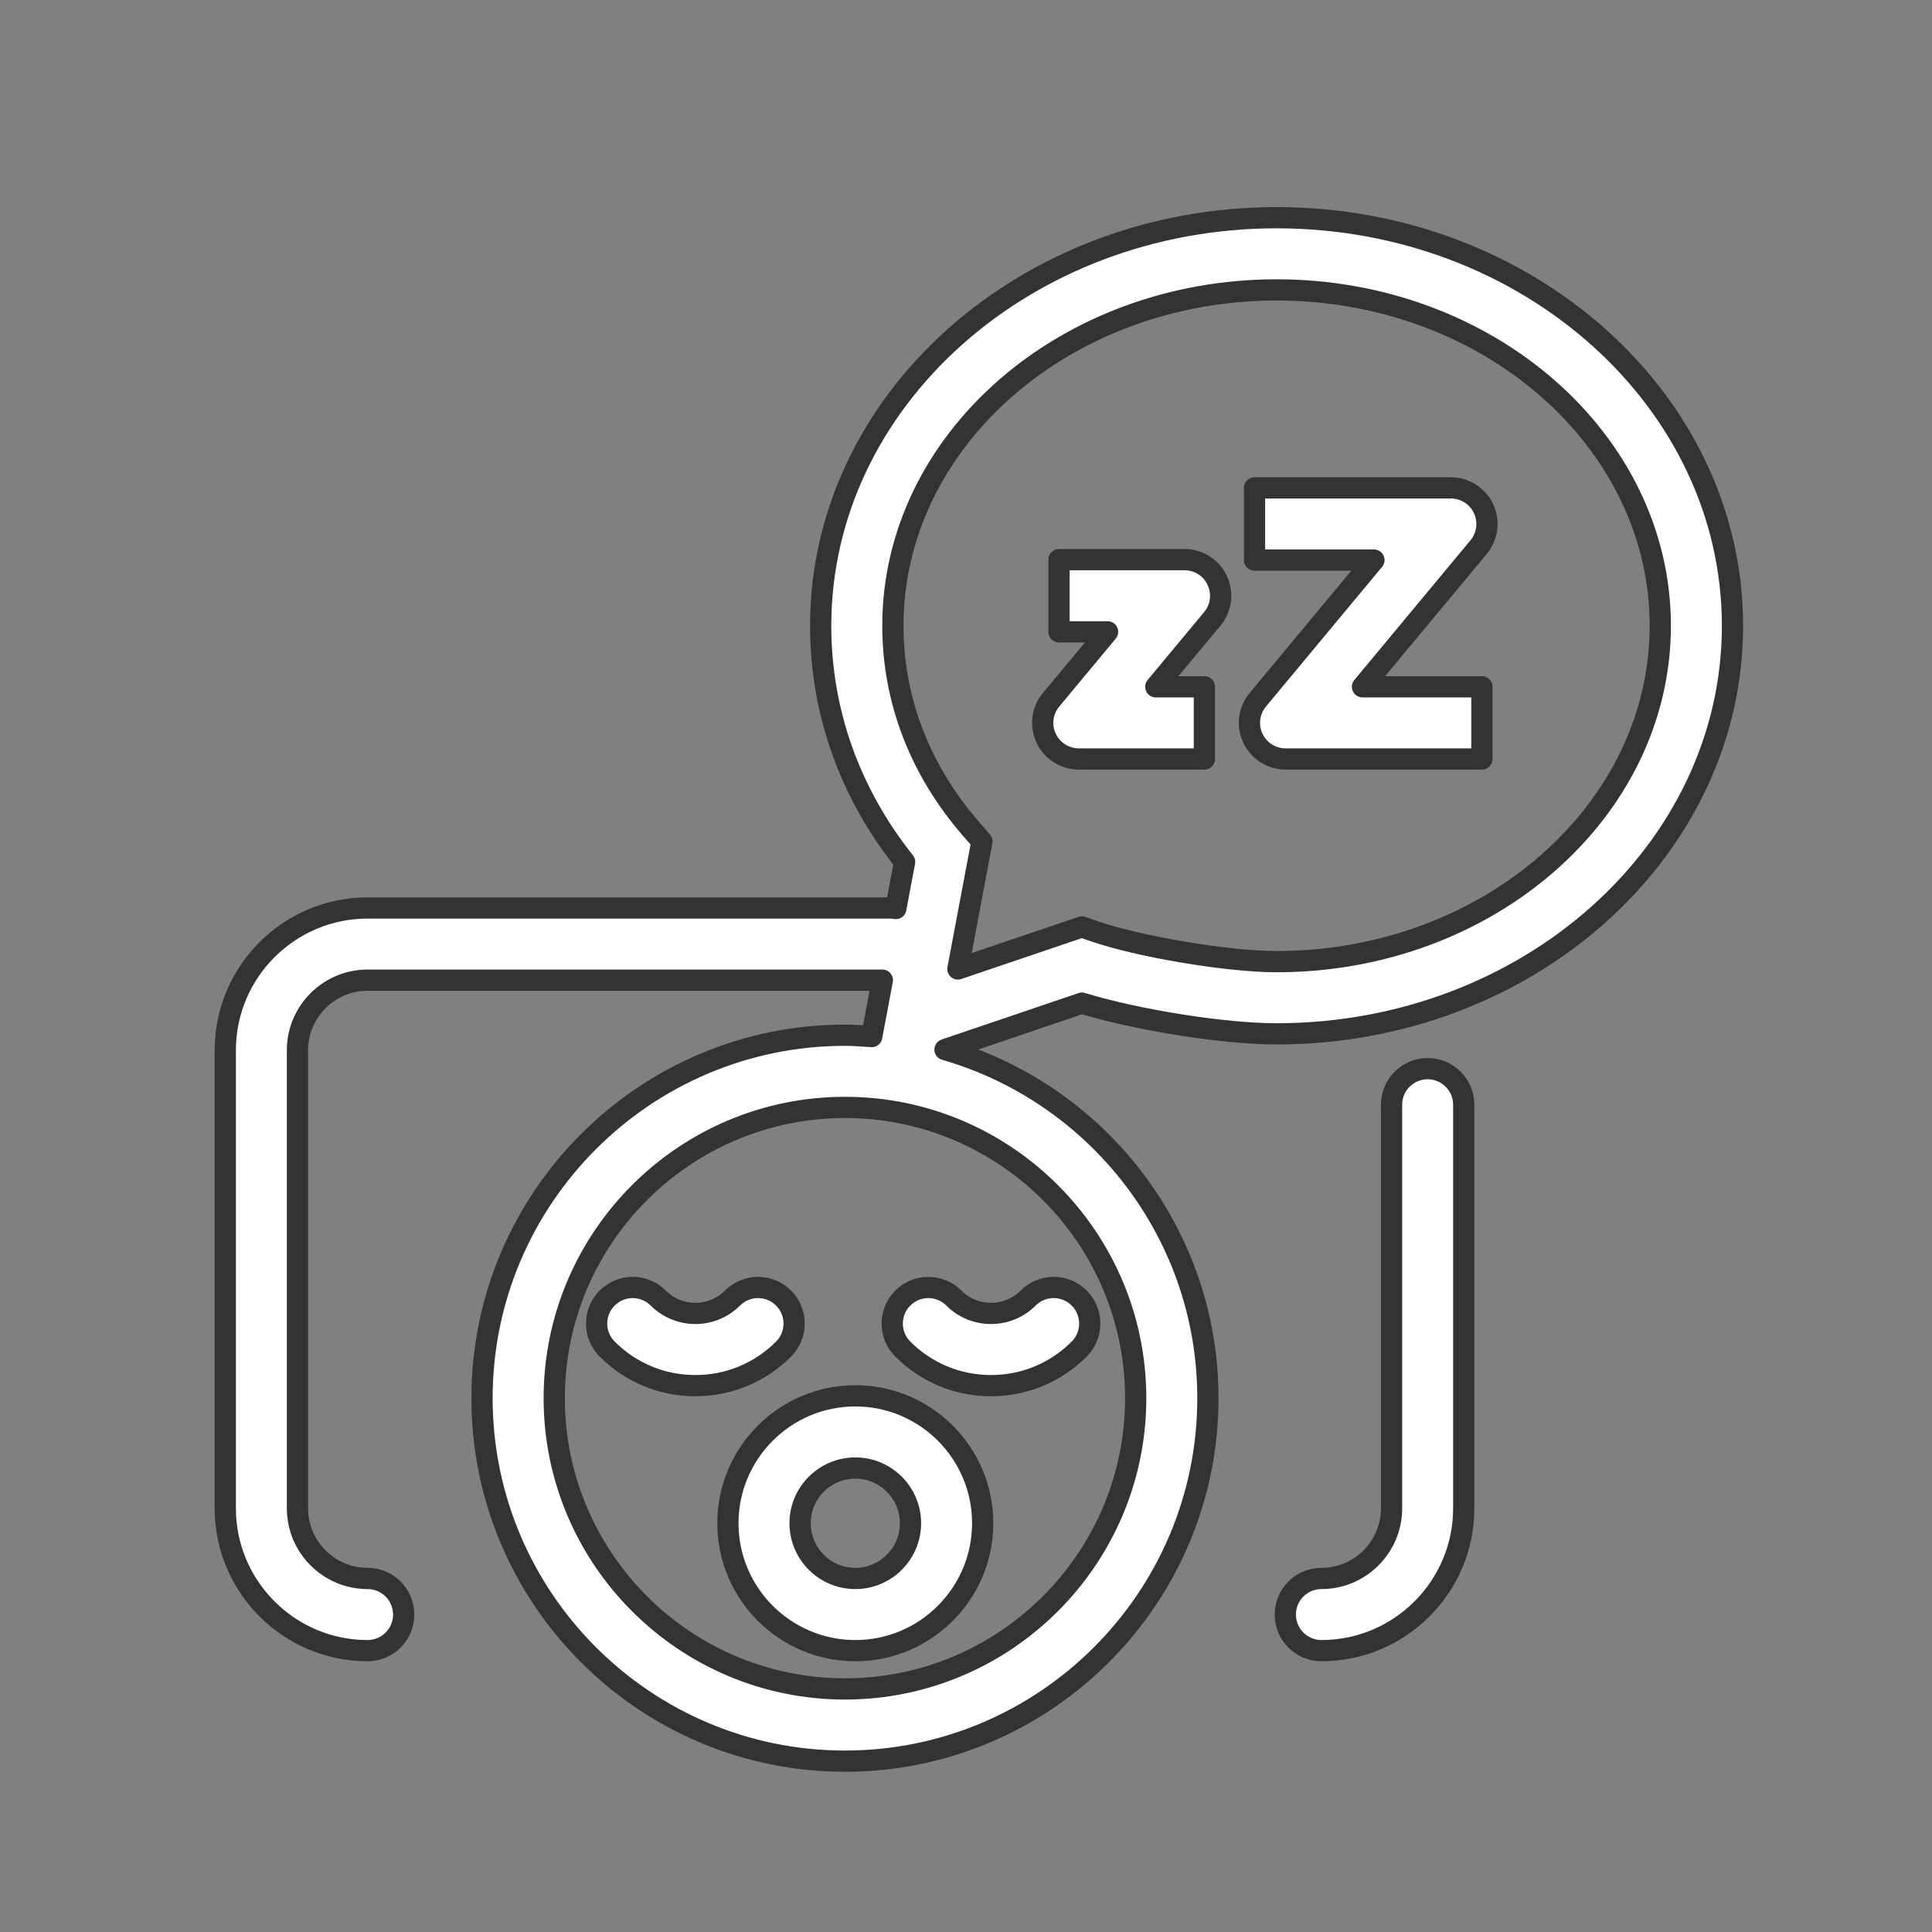 <?xml version="1.0" encoding="utf-8"?>
<!DOCTYPE svg PUBLIC "-//W3C//DTD SVG 1.1//EN" "http://www.w3.org/Graphics/SVG/1.1/DTD/svg11.dtd">
<svg version="1.1" id="Layer_1" xmlns="http://www.w3.org/2000/svg" xmlns:xlink="http://www.w3.org/1999/xlink" x="0px" y="0px"
	 width="91px" height="91px" viewBox="0 0 91 91" enable-background="new 0 0 91 91" xml:space="preserve">
<rect x="0" y="0" width="91" height="91" fill="#808080" stroke="none"/>
<g>
	<path fill="#fff" stroke="#333333" stroke-linecap="round" stroke-linejoin="round" stroke-miterlimit="10" d="M60.129,10.254c-11.841,0-21.474,8.622-21.474,19.22c0,4.038,1.363,7.866,3.953,11.122l-0.413,2.196
		c-0.083-0.013-0.167-0.025-0.253-0.025H17.315c-3.697,0-6.704,3.007-6.704,6.702v21.575c0,3.696,3.007,6.704,6.704,6.704
		c0.938,0,1.699-0.762,1.699-1.7s-0.761-1.7-1.699-1.7c-1.822,0-3.304-1.482-3.304-3.304V49.469c0-1.82,1.481-3.302,3.304-3.302
		H41.56l-0.5,2.657c-0.418-0.03-0.836-0.063-1.261-0.063c-9.427,0-17.095,7.67-17.095,17.097c0,9.426,7.668,17.095,17.095,17.095
		c9.426,0,17.095-7.669,17.095-17.095c0-7.791-5.244-14.368-12.383-16.421l6.449-2.188c2.572,0.79,6.671,1.447,9.169,1.447
		c11.841,0,21.474-8.623,21.474-19.222C81.603,18.876,71.97,10.254,60.129,10.254z M53.493,65.857
		c0,7.551-6.143,13.694-13.694,13.694s-13.694-6.144-13.694-13.694c0-7.553,6.143-13.696,13.694-13.696S53.493,58.305,53.493,65.857
		z M60.129,45.295c-2.302,0-6.491-0.702-8.62-1.444l-0.551-0.192l-5.84,1.98l1.132-6.006l-0.538-0.621
		c-2.393-2.762-3.656-6.061-3.656-9.538c0-8.723,8.107-15.819,18.073-15.819s18.073,7.097,18.073,15.819
		C78.202,38.197,70.095,45.295,60.129,45.295z"/>
	<path fill="#fff" stroke="#333333" stroke-linecap="round" stroke-linejoin="round" stroke-miterlimit="10" d="M55.794,26.36h-5.913v3.4h2.288l-2.662,3.201c-0.422,0.507-0.512,1.212-0.232,1.809c0.28,0.597,0.881,0.979,1.539,0.979
		h5.914v-3.4h-2.289l2.663-3.201c0.421-0.507,0.513-1.212,0.231-1.809C57.054,26.742,56.454,26.36,55.794,26.36z"/>
	<path fill="#fff" stroke="#333333" stroke-linecap="round" stroke-linejoin="round" stroke-miterlimit="10" d="M69.878,23.959c-0.28-0.597-0.881-0.979-1.539-0.979H59.09v3.4h5.624l-5.471,6.581c-0.421,0.507-0.512,1.212-0.231,1.809
		s0.88,0.979,1.539,0.979H69.8v-3.4h-5.625l5.471-6.581C70.067,25.261,70.157,24.556,69.878,23.959z"/>
	<path fill="#fff" stroke="#333333" stroke-linecap="round" stroke-linejoin="round" stroke-miterlimit="10" d="M34.285,71.746c0,3.31,2.692,6.002,6.001,6.002s6-2.692,6-6.002c0-3.309-2.691-6-6-6S34.285,68.438,34.285,71.746z
		 M40.286,69.146c1.434,0,2.6,1.166,2.6,2.6c0,1.435-1.166,2.602-2.6,2.602s-2.601-1.167-2.601-2.602
		C37.686,70.313,38.853,69.146,40.286,69.146z"/>
	<path fill="#fff" stroke="#333333" stroke-linecap="round" stroke-linejoin="round" stroke-miterlimit="10" d="M36.907,61.14c-0.664-0.664-1.74-0.664-2.404,0c-0.965,0.965-2.535,0.965-3.5,0c-0.664-0.664-1.74-0.664-2.404,0
		s-0.664,1.74,0,2.404c1.111,1.11,2.586,1.722,4.154,1.722s3.043-0.611,4.154-1.722C37.571,62.88,37.571,61.804,36.907,61.14z"/>
	<path fill="#fff" stroke="#333333" stroke-linecap="round" stroke-linejoin="round" stroke-miterlimit="10" d="M46.677,65.266c1.568,0,3.043-0.611,4.154-1.722c0.664-0.664,0.664-1.74,0-2.404s-1.74-0.664-2.404,0
		c-0.965,0.965-2.535,0.965-3.5,0c-0.664-0.664-1.74-0.664-2.404,0s-0.664,1.74,0,2.404C43.634,64.654,45.108,65.266,46.677,65.266z
		"/>
	<path fill="#fff" stroke="#333333" stroke-linecap="round" stroke-linejoin="round" stroke-miterlimit="10" d="M67.244,50.335c-0.938,0-1.7,0.762-1.7,1.7v19.009c0,1.822-1.482,3.304-3.303,3.304c-0.939,0-1.701,0.762-1.701,1.7
		s0.762,1.7,1.701,1.7c3.695,0,6.703-3.008,6.703-6.704V52.035C68.944,51.097,68.183,50.335,67.244,50.335z"/>
</g>
</svg>
